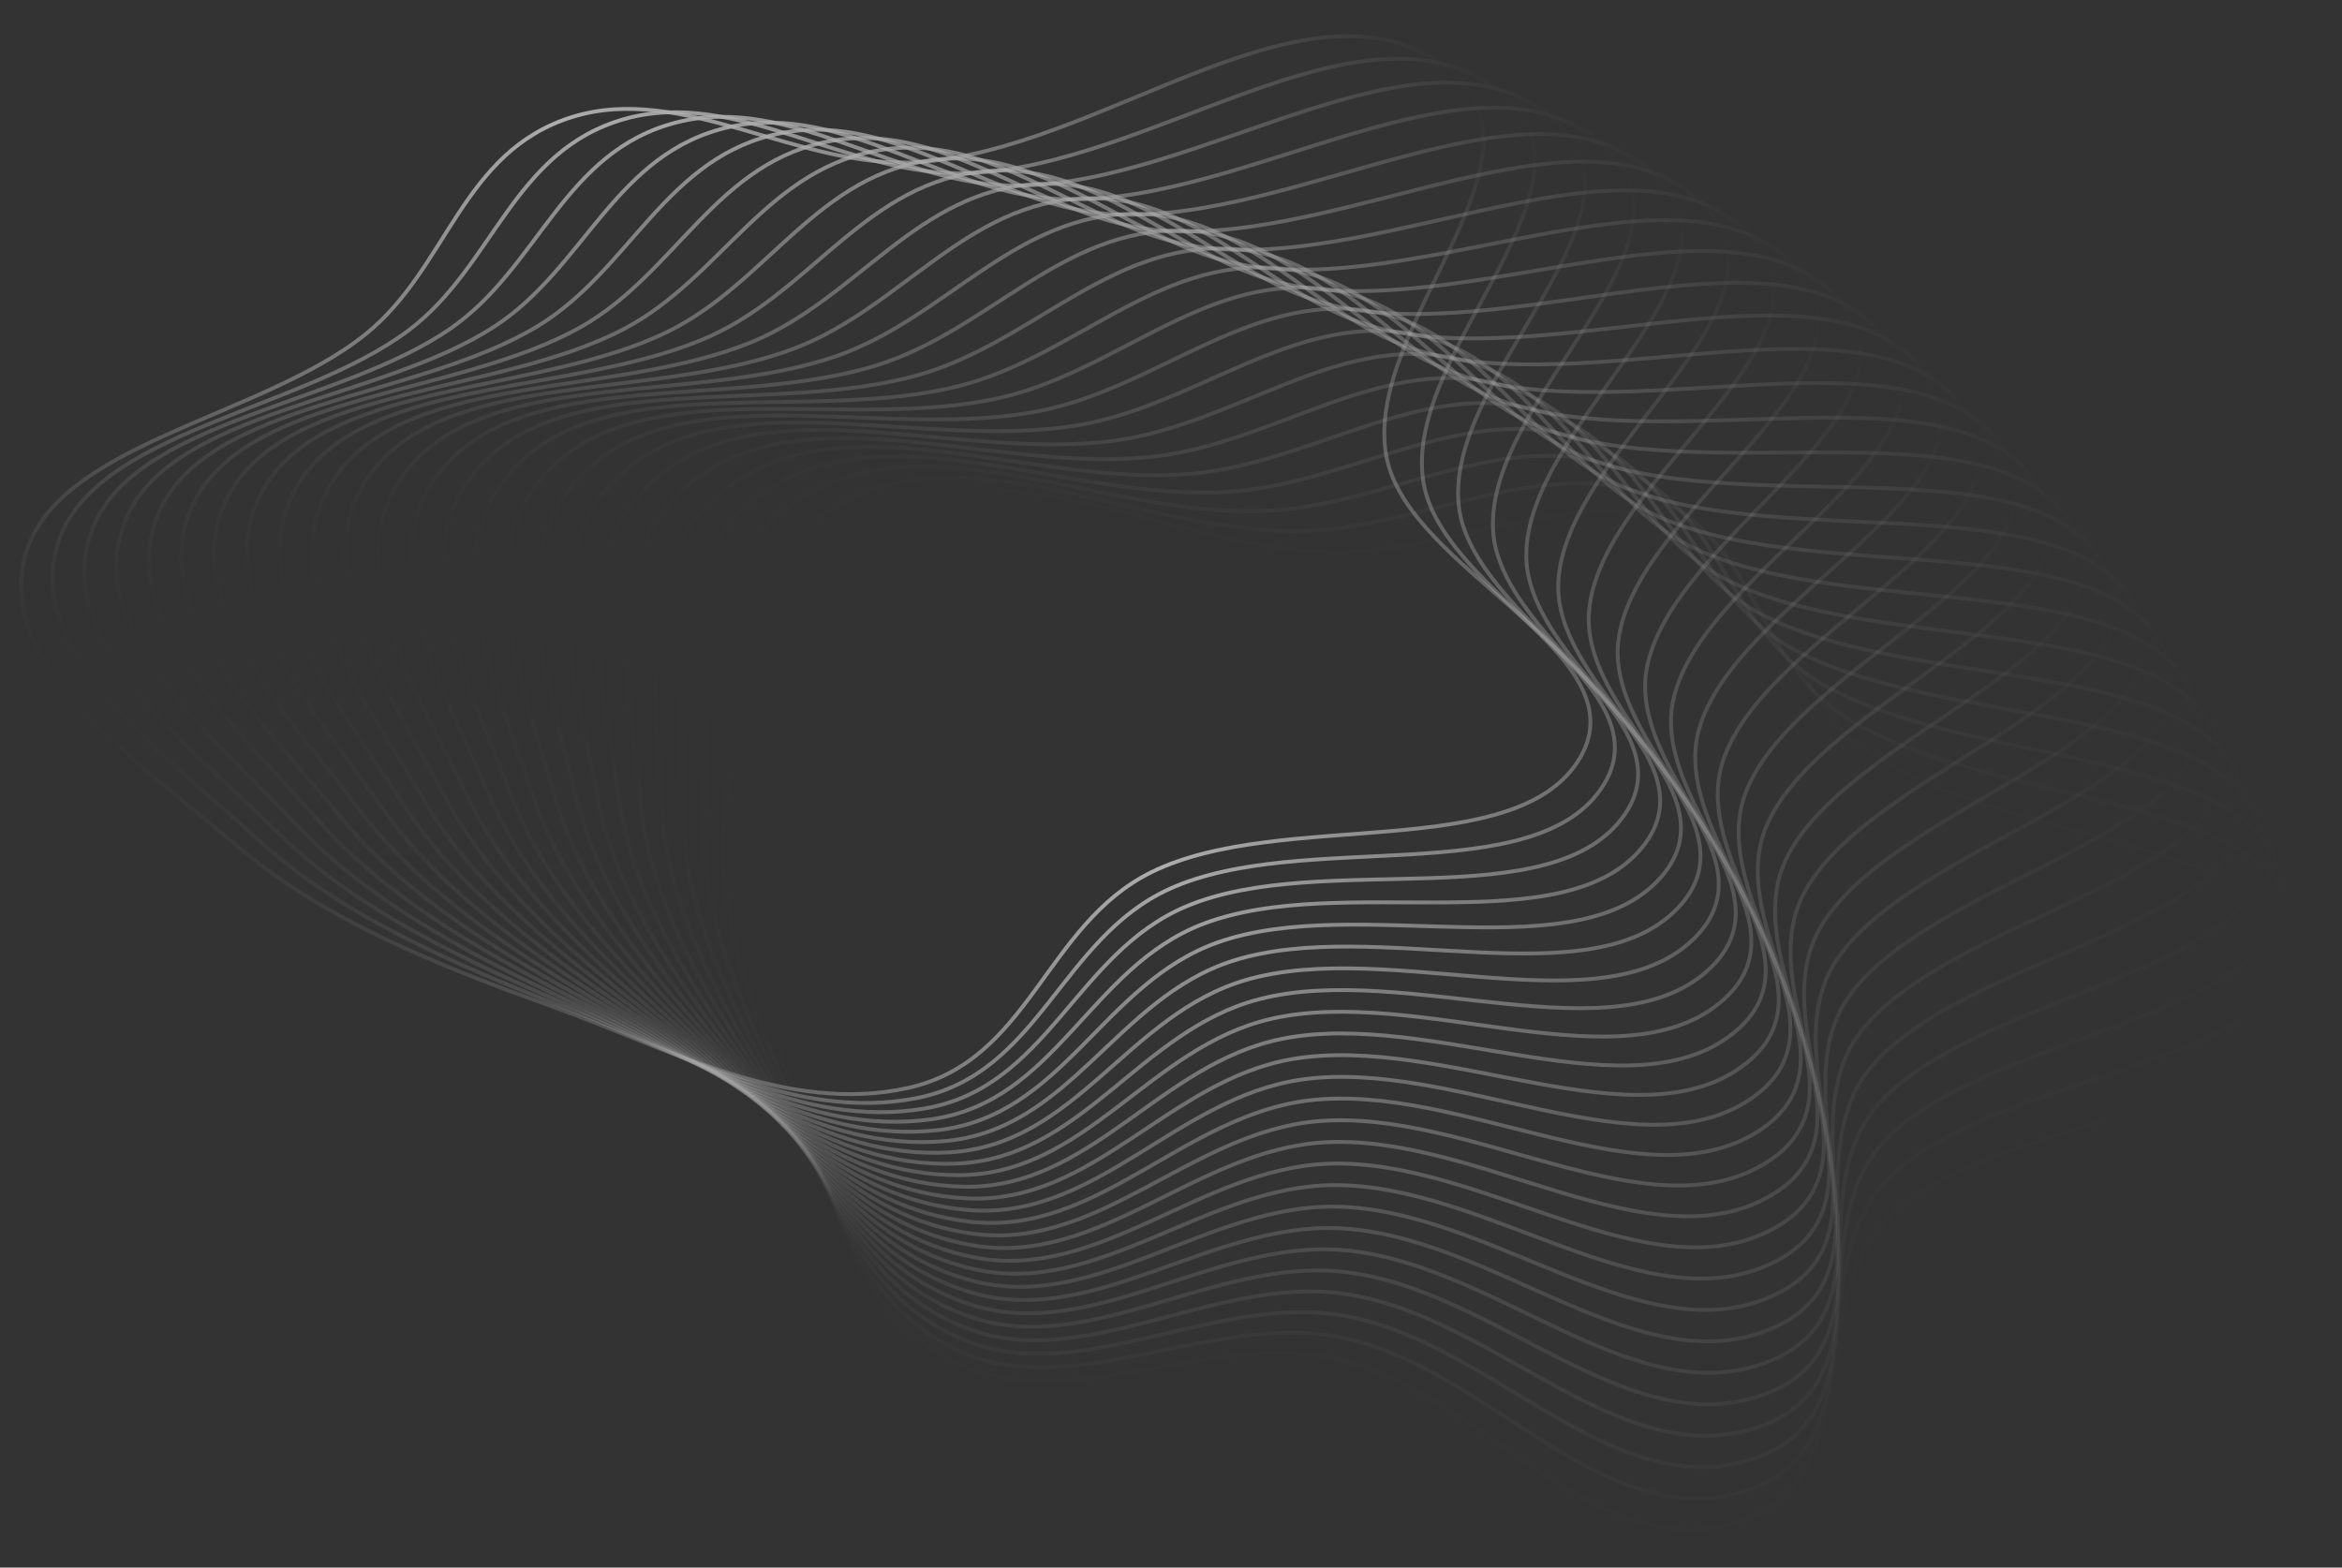<svg width="1219" height="816" viewBox="0 0 1219 816" fill="none" xmlns="http://www.w3.org/2000/svg">
<rect x="0" y="0" width="1219" height="816" fill="#333333" stroke="none"/>
<g opacity="0.6">
<path fill-rule="evenodd" clip-rule="evenodd" d="M124.085 440.901C72.667 397.175 -1.547 348.262 12.794 290.527C27.647 230.731 135.579 218.044 190.414 173.872C233.21 139.396 240.239 78.824 297.85 60.896C355.429 42.978 416.046 88.394 478.001 84.377C572.552 78.246 675.181 -14.541 748.24 31.693C819.588 76.846 707.448 168.783 721.831 238.682C733.814 296.918 853.522 339.8 822.763 393.871C790.655 450.316 667.063 420.64 599.341 454.008C543.879 481.335 536.149 552.12 472.808 566.301C409.559 580.462 346.841 545.333 287.212 523.891C226.877 502.195 168.64 478.791 124.085 440.901Z" stroke="url(#paint0_linear_730_472)" stroke-width="2"/>
<path opacity="0.959" fill-rule="evenodd" clip-rule="evenodd" d="M134.233 437.032C84.845 391.963 12.912 341.102 29.883 283.784C47.46 224.42 155.907 214.617 212.727 171.933C257.073 138.619 266.866 78.271 325.261 61.889C383.625 45.516 442.128 92.519 504.23 90.156C599.003 86.548 705.811 -3.448 776.711 44.705C845.953 91.731 729.679 180.625 740.858 250.864C750.172 309.384 867.846 355.43 834.635 408.648C799.966 464.203 677.806 431.252 608.601 462.795C551.923 488.628 540.962 559.163 477.011 571.648C413.154 584.115 352.079 547.336 293.467 524.318C234.161 501.027 177.029 476.086 134.233 437.032Z" stroke="url(#paint1_linear_730_472)" stroke-width="2"/>
<path opacity="0.917" fill-rule="evenodd" clip-rule="evenodd" d="M144.55 433.435C97.252 387.077 27.688 334.33 47.269 277.499C67.549 218.64 176.377 211.733 235.114 170.588C280.956 138.476 293.501 78.426 352.609 63.61C411.686 48.802 468.005 97.336 530.177 96.629C625.058 95.549 735.914 8.454 804.57 58.467C871.62 107.309 751.354 193.05 759.315 263.544C765.949 322.277 881.447 371.43 845.824 423.731C808.636 478.328 688.057 442.142 617.451 471.822C559.628 496.129 545.449 566.329 480.967 577.102C416.579 587.86 357.222 549.477 299.698 524.91C241.492 500.054 185.535 473.605 144.55 433.435Z" stroke="url(#paint2_linear_730_472)" stroke-width="2"/>
<path opacity="0.876" fill-rule="evenodd" clip-rule="evenodd" d="M155.026 430.114C109.876 382.524 42.765 327.956 64.932 271.681C87.889 213.399 196.967 209.396 257.549 169.841C304.83 138.97 320.113 79.291 379.862 66.059C439.58 52.834 493.646 102.839 555.813 103.789C650.685 105.238 765.454 21.15 831.783 72.962C896.559 123.561 772.447 206.045 777.182 276.709C781.127 335.582 894.308 387.783 856.316 439.103C816.655 492.676 697.803 453.299 625.884 481.079C566.985 503.831 549.606 573.61 484.671 582.659C419.83 591.694 362.265 551.752 305.898 525.668C248.864 499.276 194.15 471.352 155.026 430.114Z" stroke="url(#paint3_linear_730_472)" stroke-width="2"/>
<path opacity="0.835" fill-rule="evenodd" clip-rule="evenodd" d="M165.647 427.075C122.7 378.311 58.124 321.987 82.849 266.338C108.457 208.703 217.651 207.608 280.004 169.692C328.668 140.1 346.669 80.865 406.987 69.233C467.272 57.607 519.02 109.023 581.105 111.628C675.854 115.604 794.396 34.626 858.317 88.174C920.741 140.468 792.934 219.595 794.436 290.341C795.687 349.284 906.413 404.469 866.098 454.745C824.013 507.229 707.034 464.709 633.889 490.556C573.986 511.724 553.428 580.998 488.118 588.311C422.904 595.613 367.199 554.161 312.059 526.591C256.266 498.695 202.862 469.33 165.647 427.075Z" stroke="url(#paint4_linear_730_472)" stroke-width="2"/>
<path opacity="0.794" fill-rule="evenodd" clip-rule="evenodd" d="M176.401 424.321C135.708 374.442 73.746 316.432 101 261.475C129.227 204.557 238.405 206.373 302.452 170.142C352.439 141.865 373.137 83.145 433.95 73.127C494.73 63.115 544.096 115.878 606.024 120.136C700.533 126.635 822.705 48.864 884.139 104.083C944.135 158.009 812.789 233.682 811.056 304.425C809.612 363.366 917.749 421.467 875.161 470.639C830.702 521.969 715.738 476.358 641.456 500.24C580.621 519.799 556.909 588.483 491.306 594.051C425.798 599.611 372.021 556.7 318.175 527.677C263.691 498.311 211.661 467.542 176.401 424.321Z" stroke="url(#paint5_linear_730_472)" stroke-width="2"/>
<path opacity="0.752" fill-rule="evenodd" clip-rule="evenodd" d="M187.274 421.855C148.886 370.922 89.613 311.296 119.362 257.099C150.173 200.968 259.202 205.692 324.866 171.189C376.116 144.261 399.485 86.129 460.718 77.738C521.919 69.352 568.844 123.398 630.539 129.303C724.694 138.316 850.346 63.849 909.218 120.67C966.713 176.162 831.988 248.289 827.023 318.943C822.886 377.809 928.301 438.757 883.491 486.764C836.713 536.878 723.903 488.231 648.575 510.12C586.884 528.045 560.047 596.056 494.229 599.872C428.506 603.683 376.724 559.366 324.237 528.926C271.129 498.126 220.537 465.989 187.274 421.855Z" stroke="url(#paint6_linear_730_472)" stroke-width="2"/>
<path opacity="0.711" fill-rule="evenodd" clip-rule="evenodd" d="M198.253 419.68C162.216 367.755 105.705 306.586 137.914 253.215C171.271 197.939 280.017 205.566 347.219 172.834C399.668 147.287 425.68 89.813 487.26 83.059C548.806 76.308 593.232 131.572 654.62 139.118C748.305 150.635 877.285 79.56 933.524 137.916C988.447 194.906 850.508 263.399 842.316 333.878C835.491 392.598 938.056 456.318 891.079 503.101C842.039 551.938 731.521 500.315 655.239 520.183C592.765 536.454 562.836 603.708 496.884 605.768C431.027 607.825 381.302 562.155 330.238 530.336C278.57 498.139 229.479 464.673 198.253 419.68Z" stroke="url(#paint7_linear_730_472)" stroke-width="2"/>
<path opacity="0.67" fill-rule="evenodd" clip-rule="evenodd" d="M209.324 417.799C175.683 364.945 122.003 302.308 156.631 249.827C192.495 195.474 300.826 205.994 369.483 175.072C423.067 150.939 451.691 94.193 513.542 89.084C575.359 83.978 617.232 140.391 678.238 149.569C771.339 163.574 903.489 95.981 957.027 155.799C1009.31 214.218 868.325 278.994 856.917 349.212C847.412 407.714 947.002 474.128 897.915 519.631C846.673 567.131 738.582 512.595 661.438 530.418C598.259 545.014 565.274 611.43 499.268 611.731C433.357 612.032 385.75 565.065 336.172 531.904C286.007 498.351 238.475 463.597 209.324 417.799Z" stroke="url(#paint8_linear_730_472)" stroke-width="2"/>
<path opacity="0.629" fill-rule="evenodd" clip-rule="evenodd" d="M220.475 416.214C189.27 362.496 138.486 298.466 175.492 246.941C213.818 193.576 321.602 206.976 391.631 177.903C446.286 155.213 477.485 99.263 539.532 95.806C601.546 92.35 640.815 149.845 701.364 160.642C793.768 177.12 928.927 113.089 979.698 174.298C1029.28 234.074 885.419 295.054 870.808 364.925C858.635 423.138 955.129 492.165 903.992 536.332C850.61 582.439 745.078 525.055 667.166 540.812C603.358 553.716 567.358 619.212 501.377 617.754C435.494 616.299 390.062 568.092 342.03 533.63C293.429 498.76 247.514 462.761 220.475 416.214Z" stroke="url(#paint9_linear_730_472)" stroke-width="2"/>
<path opacity="0.588" fill-rule="evenodd" clip-rule="evenodd" d="M231.692 414.927C202.961 360.41 155.134 295.067 194.473 244.558C235.215 192.248 342.321 208.511 413.636 181.322C469.295 160.102 503.033 105.018 565.2 103.216C627.334 101.415 663.95 159.921 723.969 172.325C815.564 191.255 953.567 130.865 1001.51 193.389C1048.33 254.45 901.769 311.559 883.973 380.998C869.147 438.852 962.426 510.408 909.302 553.186C853.845 597.842 751 537.681 672.415 551.352C608.057 562.548 569.084 627.045 503.211 623.83C437.434 620.62 394.233 571.231 347.805 535.51C300.828 499.367 256.587 462.166 231.692 414.927Z" stroke="url(#paint10_linear_730_472)" stroke-width="2"/>
<path opacity="0.546" fill-rule="evenodd" clip-rule="evenodd" d="M242.96 413.94C216.739 358.691 171.928 292.112 213.551 242.683C256.66 191.49 362.957 210.598 435.471 185.326C492.066 165.601 528.301 111.45 590.513 111.305C652.691 111.161 686.611 170.607 746.027 184.603C836.701 205.963 977.38 149.286 1022.44 213.05C1066.44 275.322 917.354 328.49 896.395 397.413C878.933 454.836 968.885 528.835 913.838 570.17C856.373 613.321 756.341 550.457 677.179 562.025C612.348 571.499 570.452 634.919 504.765 629.95C439.175 624.99 398.258 574.48 353.491 537.544C308.195 500.171 265.681 461.814 242.96 413.94Z" stroke="url(#paint11_linear_730_472)" stroke-width="2"/>
<path opacity="0.505" fill-rule="evenodd" clip-rule="evenodd" d="M254.267 413.254C230.587 357.34 188.847 289.608 232.704 241.318C278.126 191.304 383.486 213.233 457.111 189.908C514.573 171.704 553.261 118.552 615.441 120.065C677.588 121.577 708.77 181.891 767.51 197.462C857.152 221.224 1000.34 168.331 1042.45 233.257C1083.58 296.663 932.156 345.827 908.059 414.148C887.983 471.071 974.498 547.422 917.595 587.266C858.193 628.859 761.095 563.367 681.453 572.819C616.228 580.56 571.458 642.824 506.039 636.109C440.715 629.403 402.133 577.834 359.081 539.728C315.521 501.17 274.786 461.704 254.267 413.254Z" stroke="url(#paint12_linear_730_472)" stroke-width="2"/>
<path opacity="0.464" fill-rule="evenodd" clip-rule="evenodd" d="M265.598 412.869C244.489 356.358 205.869 287.555 251.907 240.463C299.588 191.691 403.881 216.414 478.527 195.065C536.786 178.403 577.88 126.314 639.954 129.483C701.994 132.65 730.4 193.759 788.392 210.885C876.893 237.022 1022.41 187.976 1061.53 253.984C1099.73 318.447 946.156 363.546 918.951 431.185C896.286 487.538 979.258 566.147 920.568 604.451C859.302 644.436 765.256 576.397 685.231 583.721C619.692 589.719 572.103 650.752 507.031 642.297C442.053 633.855 405.851 581.29 364.568 542.059C322.796 502.364 283.89 461.837 265.598 412.869Z" stroke="url(#paint13_linear_730_472)" stroke-width="2"/>
<path opacity="0.422" fill-rule="evenodd" clip-rule="evenodd" d="M276.94 412.787C258.427 355.748 222.976 285.958 271.138 240.121C321.019 192.649 424.118 220.136 499.695 200.789C558.68 185.69 602.13 134.727 664.021 139.548C725.878 144.367 751.474 206.195 808.648 224.856C895.901 253.335 1043.57 208.197 1079.65 275.207C1114.88 340.649 959.338 381.629 929.058 448.501C903.831 504.216 983.159 584.988 922.754 621.704C859.697 660.032 768.819 589.529 688.508 594.716C622.735 598.964 572.385 658.692 507.739 648.509C443.187 638.34 409.409 584.842 369.944 544.535C330.013 503.751 292.983 462.212 276.94 412.787Z" stroke="url(#paint14_linear_730_472)" stroke-width="2"/>
<path opacity="0.381" fill-rule="evenodd" clip-rule="evenodd" d="M288.279 413.006C272.384 355.509 240.144 284.817 290.373 240.291C342.393 194.177 444.173 224.395 520.588 207.074C580.227 193.555 625.98 143.782 687.613 150.249C749.213 156.713 771.967 219.185 828.253 239.359C914.151 270.145 1063.79 228.969 1096.79 296.9C1129.01 363.241 971.685 400.051 938.367 466.076C910.608 521.085 986.197 603.921 924.151 639.006C859.38 675.63 771.78 602.748 691.28 605.792C625.353 608.285 572.304 666.635 508.162 654.735C444.115 642.853 412.803 588.487 375.204 547.153C337.161 505.33 302.053 462.829 288.279 413.006Z" stroke="url(#paint15_linear_730_472)" stroke-width="2"/>
<path opacity="0.34" fill-rule="evenodd" clip-rule="evenodd" d="M299.601 413.528C286.344 355.642 257.355 284.134 309.588 240.974C363.684 196.274 464.021 229.186 541.181 213.911C601.402 201.99 649.402 153.466 710.702 161.572C771.968 169.673 791.853 232.714 847.183 254.375C931.621 287.432 1083.05 250.268 1112.92 319.037C1142.09 386.196 983.183 418.791 946.868 483.888C916.611 538.124 988.367 622.924 924.755 656.334C858.35 691.21 774.134 616.038 693.544 616.935C627.544 617.67 571.86 674.57 508.301 660.969C444.836 647.387 416.028 592.22 380.342 549.909C344.233 507.098 311.089 463.688 299.601 413.528Z" stroke="url(#paint16_linear_730_472)" stroke-width="2"/>
<path opacity="0.299" fill-rule="evenodd" clip-rule="evenodd" d="M310.892 414.352C300.289 356.148 274.586 283.91 328.76 242.169C384.867 198.938 483.638 234.502 561.449 221.294C622.179 210.984 672.367 163.769 733.259 173.503C794.118 183.232 811.109 246.764 865.415 269.886C948.291 305.173 1101.33 272.067 1128.04 341.59C1154.12 409.486 993.817 437.827 954.548 501.916C921.831 555.312 989.667 641.973 924.567 673.667C856.608 706.753 775.88 629.383 695.298 628.132C629.304 627.107 571.053 682.489 508.155 667.202C445.349 651.938 419.081 596.037 385.35 552.801C351.22 509.054 320.08 464.786 310.892 414.352Z" stroke="url(#paint17_linear_730_472)" stroke-width="2"/>
<path opacity="0.258" fill-rule="evenodd" clip-rule="evenodd" d="M322.139 415.475C314.202 357.024 291.817 284.146 347.866 243.874C405.914 202.164 503 240.339 581.368 229.211C642.531 220.527 694.848 174.677 755.257 186.028C815.634 197.373 829.711 261.319 882.927 285.874C964.14 323.348 1118.6 294.34 1142.11 364.532C1165.07 433.081 1003.57 457.134 961.4 520.137C926.263 572.629 990.096 661.045 923.587 690.985C854.157 722.24 777.015 642.766 696.539 639.368C630.632 636.586 569.885 690.382 507.724 673.428C445.654 656.5 421.957 599.933 390.223 555.824C358.114 511.194 329.016 466.124 322.139 415.475Z" stroke="url(#paint18_linear_730_472)" stroke-width="2"/>
<path opacity="0.216" fill-rule="evenodd" clip-rule="evenodd" d="M333.327 416.898C328.067 358.271 309.027 284.841 366.882 246.086C426.802 205.949 522.084 246.687 600.912 237.655C662.435 230.605 716.815 186.178 776.669 199.132C836.491 212.078 847.637 276.361 899.698 302.319C979.148 341.934 1134.84 317.059 1155.13 387.835C1174.94 456.955 1012.44 476.689 967.415 538.53C929.9 590.054 989.653 680.117 921.816 708.267C851 737.652 777.537 656.171 697.266 650.631C631.526 646.094 568.357 698.239 507.009 679.639C445.75 661.067 424.653 603.903 394.955 558.976C364.905 513.517 337.885 467.699 333.327 416.898Z" stroke="url(#paint19_linear_730_472)" stroke-width="2"/>
<path opacity="0.175" fill-rule="evenodd" clip-rule="evenodd" d="M344.444 418.618C341.866 359.886 326.194 285.994 385.786 248.804C447.504 210.288 540.865 253.541 620.058 246.614C681.866 241.208 738.244 198.257 797.47 212.798C856.663 227.331 864.864 291.871 915.706 319.2C993.298 360.908 1150.03 340.197 1167.07 411.471C1183.72 481.076 1020.41 496.468 972.586 557.072C932.738 607.565 988.339 699.165 919.256 725.49C847.14 752.971 777.446 669.582 697.477 661.906C631.984 655.62 566.471 706.05 506.01 685.827C445.638 665.633 427.166 607.942 399.539 562.251C371.586 516.02 346.677 469.51 344.444 418.618Z" stroke="url(#paint20_linear_730_472)" stroke-width="2"/>
<path opacity="0.134" fill-rule="evenodd" clip-rule="evenodd" d="M355.475 420.633C355.584 361.869 343.299 287.603 404.554 252.025C467.995 215.176 559.322 260.89 638.784 256.078C700.801 252.323 759.108 210.9 817.632 227.01C876.126 243.111 881.371 307.831 930.934 336.498C1006.57 380.248 1164.16 363.727 1177.93 435.411C1191.38 505.417 1027.47 516.448 976.906 575.741C934.774 625.141 986.154 718.167 915.91 742.635C842.582 768.177 776.742 682.982 697.173 673.18C632.007 665.153 564.229 713.806 504.729 691.984C445.316 670.195 429.493 612.046 403.972 565.647C378.148 518.699 355.38 471.553 355.475 420.633Z" stroke="url(#paint21_linear_730_472)" stroke-width="2"/>
<path opacity="0.092" fill-rule="evenodd" clip-rule="evenodd" d="M366.407 422.941C369.202 364.215 360.319 289.668 423.163 255.743C488.249 220.607 577.432 268.727 657.065 266.036C719.216 263.935 779.381 224.091 837.133 241.751C894.855 259.401 897.139 324.22 945.361 354.191C1018.95 399.93 1177.2 387.618 1187.69 459.625C1197.93 529.947 1033.62 536.604 980.37 594.513C936.006 642.761 983.102 737.099 911.783 759.68C837.332 783.253 775.426 696.355 696.353 684.439C631.595 674.68 561.633 721.498 503.167 698.104C444.787 674.744 431.631 616.21 408.246 569.159C384.584 521.551 363.985 473.827 366.407 422.941Z" stroke="url(#paint22_linear_730_472)" stroke-width="2"/>
<path opacity="0.051" fill-rule="evenodd" clip-rule="evenodd" d="M377.227 425.538C382.705 366.923 377.235 292.184 441.591 259.955C508.244 226.575 595.172 277.042 674.88 276.474C737.089 276.031 799.039 237.814 855.949 257.002C912.829 276.179 912.148 341.02 958.971 372.258C1030.43 419.93 1189.14 411.841 1196.33 484.085C1203.35 554.637 1038.84 556.912 982.974 613.367C936.432 660.402 979.187 755.938 906.879 776.605C831.396 798.18 773.5 709.685 695.02 695.669C630.747 684.191 558.688 729.116 501.327 704.178C444.05 679.277 433.578 620.428 412.357 572.782C390.886 524.573 372.481 476.33 377.227 425.538Z" stroke="url(#paint23_linear_730_472)" stroke-width="2"/>
<path opacity="0.01" fill-rule="evenodd" clip-rule="evenodd" d="M387.921 428.422C396.075 369.988 394.024 295.149 459.814 264.654C527.952 233.07 612.521 285.823 692.206 287.379C754.398 288.594 818.056 252.051 874.055 272.744C930.023 293.425 926.38 358.209 971.746 390.675C1040.98 440.222 1199.96 436.368 1203.85 508.759C1207.64 579.455 1043.12 577.344 984.713 632.276C936.05 678.043 974.412 774.66 901.203 793.388C824.78 812.938 770.965 722.955 693.173 706.856C629.463 693.672 555.395 736.65 499.209 710.199C443.105 683.786 435.329 624.694 416.3 576.512C397.045 527.76 380.856 479.055 387.921 428.422Z" stroke="url(#paint24_linear_730_472)" stroke-width="2"/>
</g>
<defs>
<linearGradient id="paint0_linear_730_472" x1="102.679" y1="445.764" x2="701.655" y2="-32.248" gradientUnits="userSpaceOnUse">
<stop stop-color="white" stop-opacity="0"/>
<stop offset="0.505" stop-color="white"/>
<stop offset="1" stop-color="white" stop-opacity="0"/>
</linearGradient>
<linearGradient id="paint1_linear_730_472" x1="112.618" y1="441.322" x2="735.325" y2="-17.388" gradientUnits="userSpaceOnUse">
<stop stop-color="white" stop-opacity="0"/>
<stop offset="0.505" stop-color="white"/>
<stop offset="1" stop-color="white" stop-opacity="0"/>
</linearGradient>
<linearGradient id="paint2_linear_730_472" x1="122.753" y1="437.145" x2="768.808" y2="-0.617" gradientUnits="userSpaceOnUse">
<stop stop-color="white" stop-opacity="0"/>
<stop offset="0.505" stop-color="white"/>
<stop offset="1" stop-color="white" stop-opacity="0"/>
</linearGradient>
<linearGradient id="paint3_linear_730_472" x1="133.072" y1="433.242" x2="801.941" y2="18.113" gradientUnits="userSpaceOnUse">
<stop stop-color="white" stop-opacity="0"/>
<stop offset="0.505" stop-color="white"/>
<stop offset="1" stop-color="white" stop-opacity="0"/>
</linearGradient>
<linearGradient id="paint4_linear_730_472" x1="143.563" y1="429.616" x2="834.545" y2="38.832" gradientUnits="userSpaceOnUse">
<stop stop-color="white" stop-opacity="0"/>
<stop offset="0.505" stop-color="white"/>
<stop offset="1" stop-color="white" stop-opacity="0"/>
</linearGradient>
<linearGradient id="paint5_linear_730_472" x1="154.214" y1="426.271" x2="866.433" y2="61.551" gradientUnits="userSpaceOnUse">
<stop stop-color="white" stop-opacity="0"/>
<stop offset="0.505" stop-color="white"/>
<stop offset="1" stop-color="white" stop-opacity="0"/>
</linearGradient>
<linearGradient id="paint6_linear_730_472" x1="165.011" y1="423.213" x2="897.408" y2="86.257" gradientUnits="userSpaceOnUse">
<stop stop-color="white" stop-opacity="0"/>
<stop offset="0.505" stop-color="white"/>
<stop offset="1" stop-color="white" stop-opacity="0"/>
</linearGradient>
<linearGradient id="paint7_linear_730_472" x1="175.942" y1="420.444" x2="927.267" y2="112.915" gradientUnits="userSpaceOnUse">
<stop stop-color="white" stop-opacity="0"/>
<stop offset="0.505" stop-color="white"/>
<stop offset="1" stop-color="white" stop-opacity="0"/>
</linearGradient>
<linearGradient id="paint8_linear_730_472" x1="186.992" y1="417.968" x2="955.805" y2="141.461" gradientUnits="userSpaceOnUse">
<stop stop-color="white" stop-opacity="0"/>
<stop offset="0.505" stop-color="white"/>
<stop offset="1" stop-color="white" stop-opacity="0"/>
</linearGradient>
<linearGradient id="paint9_linear_730_472" x1="198.149" y1="415.788" x2="982.823" y2="171.804" gradientUnits="userSpaceOnUse">
<stop stop-color="white" stop-opacity="0"/>
<stop offset="0.505" stop-color="white"/>
<stop offset="1" stop-color="white" stop-opacity="0"/>
</linearGradient>
<linearGradient id="paint10_linear_730_472" x1="209.399" y1="413.906" x2="1008.13" y2="203.826" gradientUnits="userSpaceOnUse">
<stop stop-color="white" stop-opacity="0"/>
<stop offset="0.505" stop-color="white"/>
<stop offset="1" stop-color="white" stop-opacity="0"/>
</linearGradient>
<linearGradient id="paint11_linear_730_472" x1="220.727" y1="412.326" x2="1031.53" y2="237.379" gradientUnits="userSpaceOnUse">
<stop stop-color="white" stop-opacity="0"/>
<stop offset="0.505" stop-color="white"/>
<stop offset="1" stop-color="white" stop-opacity="0"/>
</linearGradient>
<linearGradient id="paint12_linear_730_472" x1="232.122" y1="411.048" x2="1052.88" y2="272.291" gradientUnits="userSpaceOnUse">
<stop stop-color="white" stop-opacity="0"/>
<stop offset="0.505" stop-color="white"/>
<stop offset="1" stop-color="white" stop-opacity="0"/>
</linearGradient>
<linearGradient id="paint13_linear_730_472" x1="243.567" y1="410.075" x2="1072.02" y2="308.365" gradientUnits="userSpaceOnUse">
<stop stop-color="white" stop-opacity="0"/>
<stop offset="0.505" stop-color="white"/>
<stop offset="1" stop-color="white" stop-opacity="0"/>
</linearGradient>
<linearGradient id="paint14_linear_730_472" x1="255.05" y1="409.407" x2="1088.84" y2="345.386" gradientUnits="userSpaceOnUse">
<stop stop-color="white" stop-opacity="0"/>
<stop offset="0.505" stop-color="white"/>
<stop offset="1" stop-color="white" stop-opacity="0"/>
</linearGradient>
<linearGradient id="paint15_linear_730_472" x1="266.557" y1="409.046" x2="1103.25" y2="383.122" gradientUnits="userSpaceOnUse">
<stop stop-color="white" stop-opacity="0"/>
<stop offset="0.505" stop-color="white"/>
<stop offset="1" stop-color="white" stop-opacity="0"/>
</linearGradient>
<linearGradient id="paint16_linear_730_472" x1="278.073" y1="408.991" x2="1115.21" y2="421.331" gradientUnits="userSpaceOnUse">
<stop stop-color="white" stop-opacity="0"/>
<stop offset="0.505" stop-color="white"/>
<stop offset="1" stop-color="white" stop-opacity="0"/>
</linearGradient>
<linearGradient id="paint17_linear_730_472" x1="289.585" y1="409.244" x2="1124.69" y2="459.768" gradientUnits="userSpaceOnUse">
<stop stop-color="white" stop-opacity="0"/>
<stop offset="0.505" stop-color="white"/>
<stop offset="1" stop-color="white" stop-opacity="0"/>
</linearGradient>
<linearGradient id="paint18_linear_730_472" x1="301.078" y1="409.802" x2="1131.7" y2="498.188" gradientUnits="userSpaceOnUse">
<stop stop-color="white" stop-opacity="0"/>
<stop offset="0.505" stop-color="white"/>
<stop offset="1" stop-color="white" stop-opacity="0"/>
</linearGradient>
<linearGradient id="paint19_linear_730_472" x1="312.538" y1="410.667" x2="1136.29" y2="536.354" gradientUnits="userSpaceOnUse">
<stop stop-color="white" stop-opacity="0"/>
<stop offset="0.505" stop-color="white"/>
<stop offset="1" stop-color="white" stop-opacity="0"/>
</linearGradient>
<linearGradient id="paint20_linear_730_472" x1="323.952" y1="411.837" x2="1138.54" y2="574.041" gradientUnits="userSpaceOnUse">
<stop stop-color="white" stop-opacity="0"/>
<stop offset="0.505" stop-color="white"/>
<stop offset="1" stop-color="white" stop-opacity="0"/>
</linearGradient>
<linearGradient id="paint21_linear_730_472" x1="335.306" y1="413.31" x2="1138.56" y2="611.044" gradientUnits="userSpaceOnUse">
<stop stop-color="white" stop-opacity="0"/>
<stop offset="0.505" stop-color="white"/>
<stop offset="1" stop-color="white" stop-opacity="0"/>
</linearGradient>
<linearGradient id="paint22_linear_730_472" x1="346.585" y1="415.085" x2="1136.47" y2="647.178" gradientUnits="userSpaceOnUse">
<stop stop-color="white" stop-opacity="0"/>
<stop offset="0.505" stop-color="white"/>
<stop offset="1" stop-color="white" stop-opacity="0"/>
</linearGradient>
<linearGradient id="paint23_linear_730_472" x1="357.776" y1="417.159" x2="1132.42" y2="682.281" gradientUnits="userSpaceOnUse">
<stop stop-color="white" stop-opacity="0"/>
<stop offset="0.505" stop-color="white"/>
<stop offset="1" stop-color="white" stop-opacity="0"/>
</linearGradient>
<linearGradient id="paint24_linear_730_472" x1="368.865" y1="419.529" x2="1126.58" y2="716.218" gradientUnits="userSpaceOnUse">
<stop stop-color="white" stop-opacity="0"/>
<stop offset="0.505" stop-color="white"/>
<stop offset="1" stop-color="white" stop-opacity="0"/>
</linearGradient>
</defs>
</svg>
